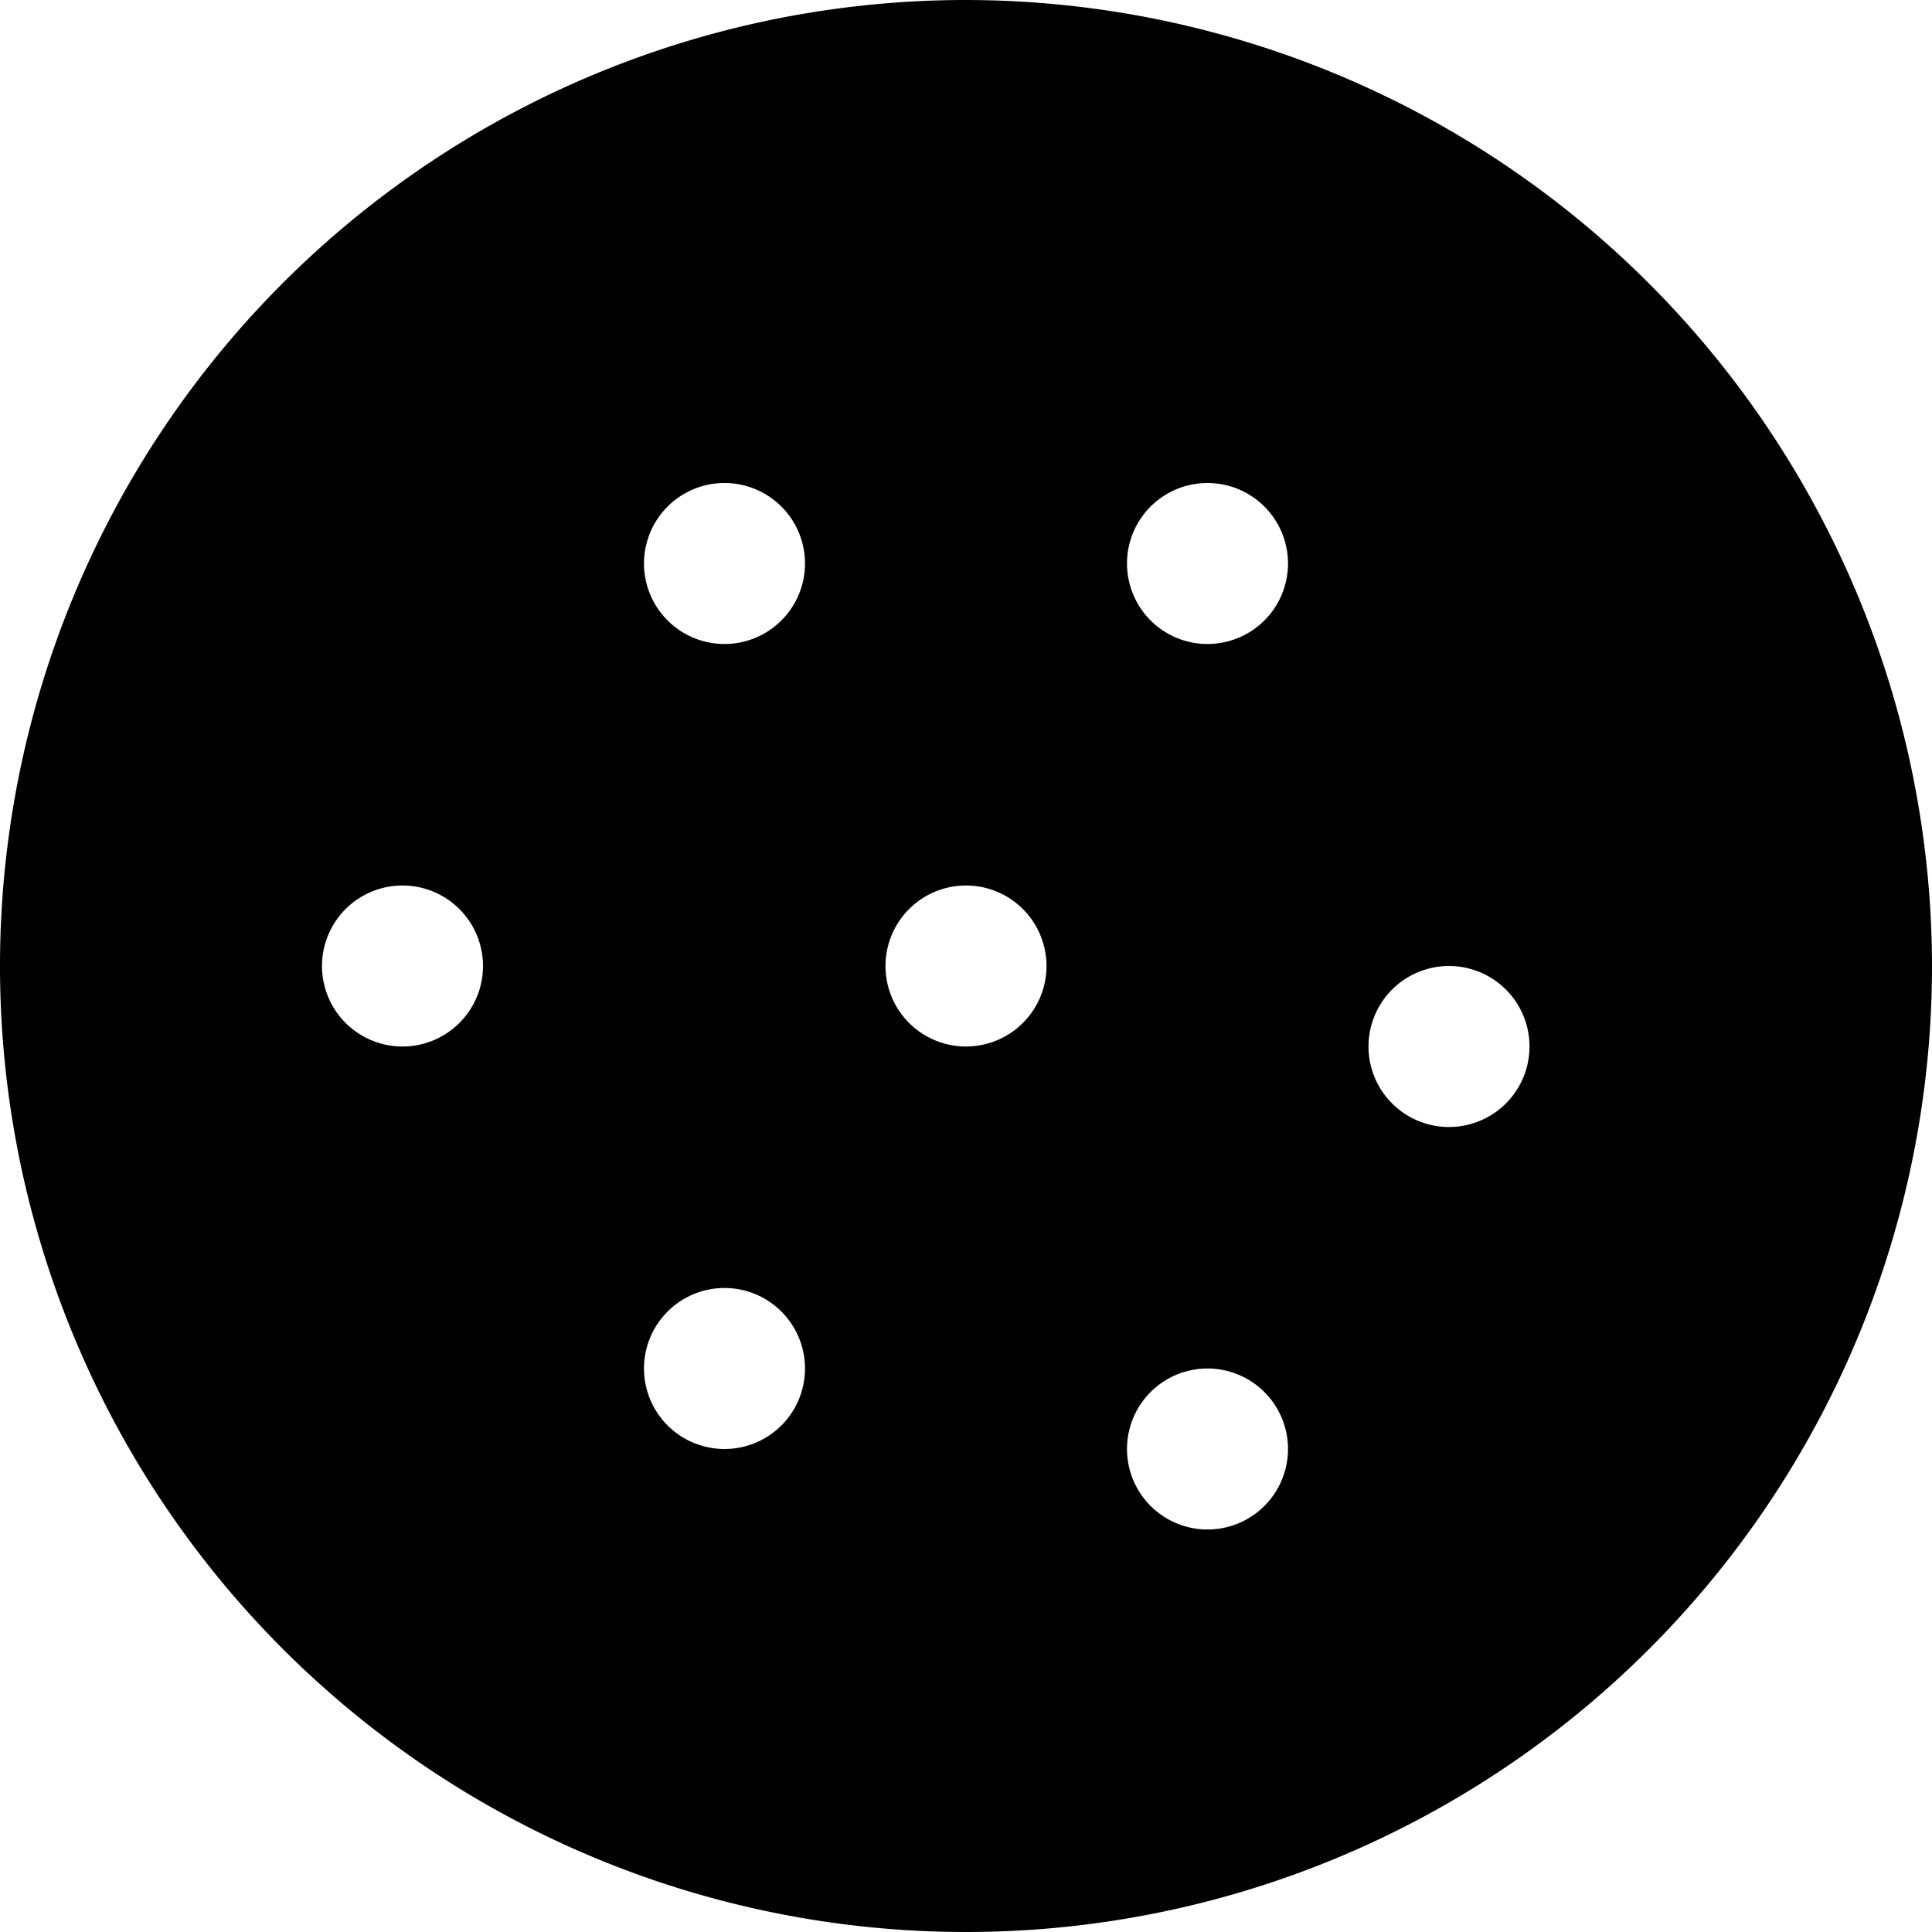 <svg id="nc_icon" xmlns="http://www.w3.org/2000/svg" viewBox="0 0 24 24"><path fill="currentColor" d="M12 0a12 12 0 1 0 12 12A12.013 12.013 0 0 0 12 0ZM5 13a1 1 0 1 1 1-1 1 1 0 0 1-1 1Zm4 5a1 1 0 1 1 1-1 1 1 0 0 1-1 1ZM9 8a1 1 0 1 1 1-1 1 1 0 0 1-1 1Zm3 5a1 1 0 1 1 1-1 1 1 0 0 1-1 1Zm3 6a1 1 0 1 1 1-1 1 1 0 0 1-1 1Zm0-11a1 1 0 1 1 1-1 1 1 0 0 1-1 1Zm3 6a1 1 0 1 1 1-1 1 1 0 0 1-1 1Z" class="nc-icon-wrapper"/></svg>
